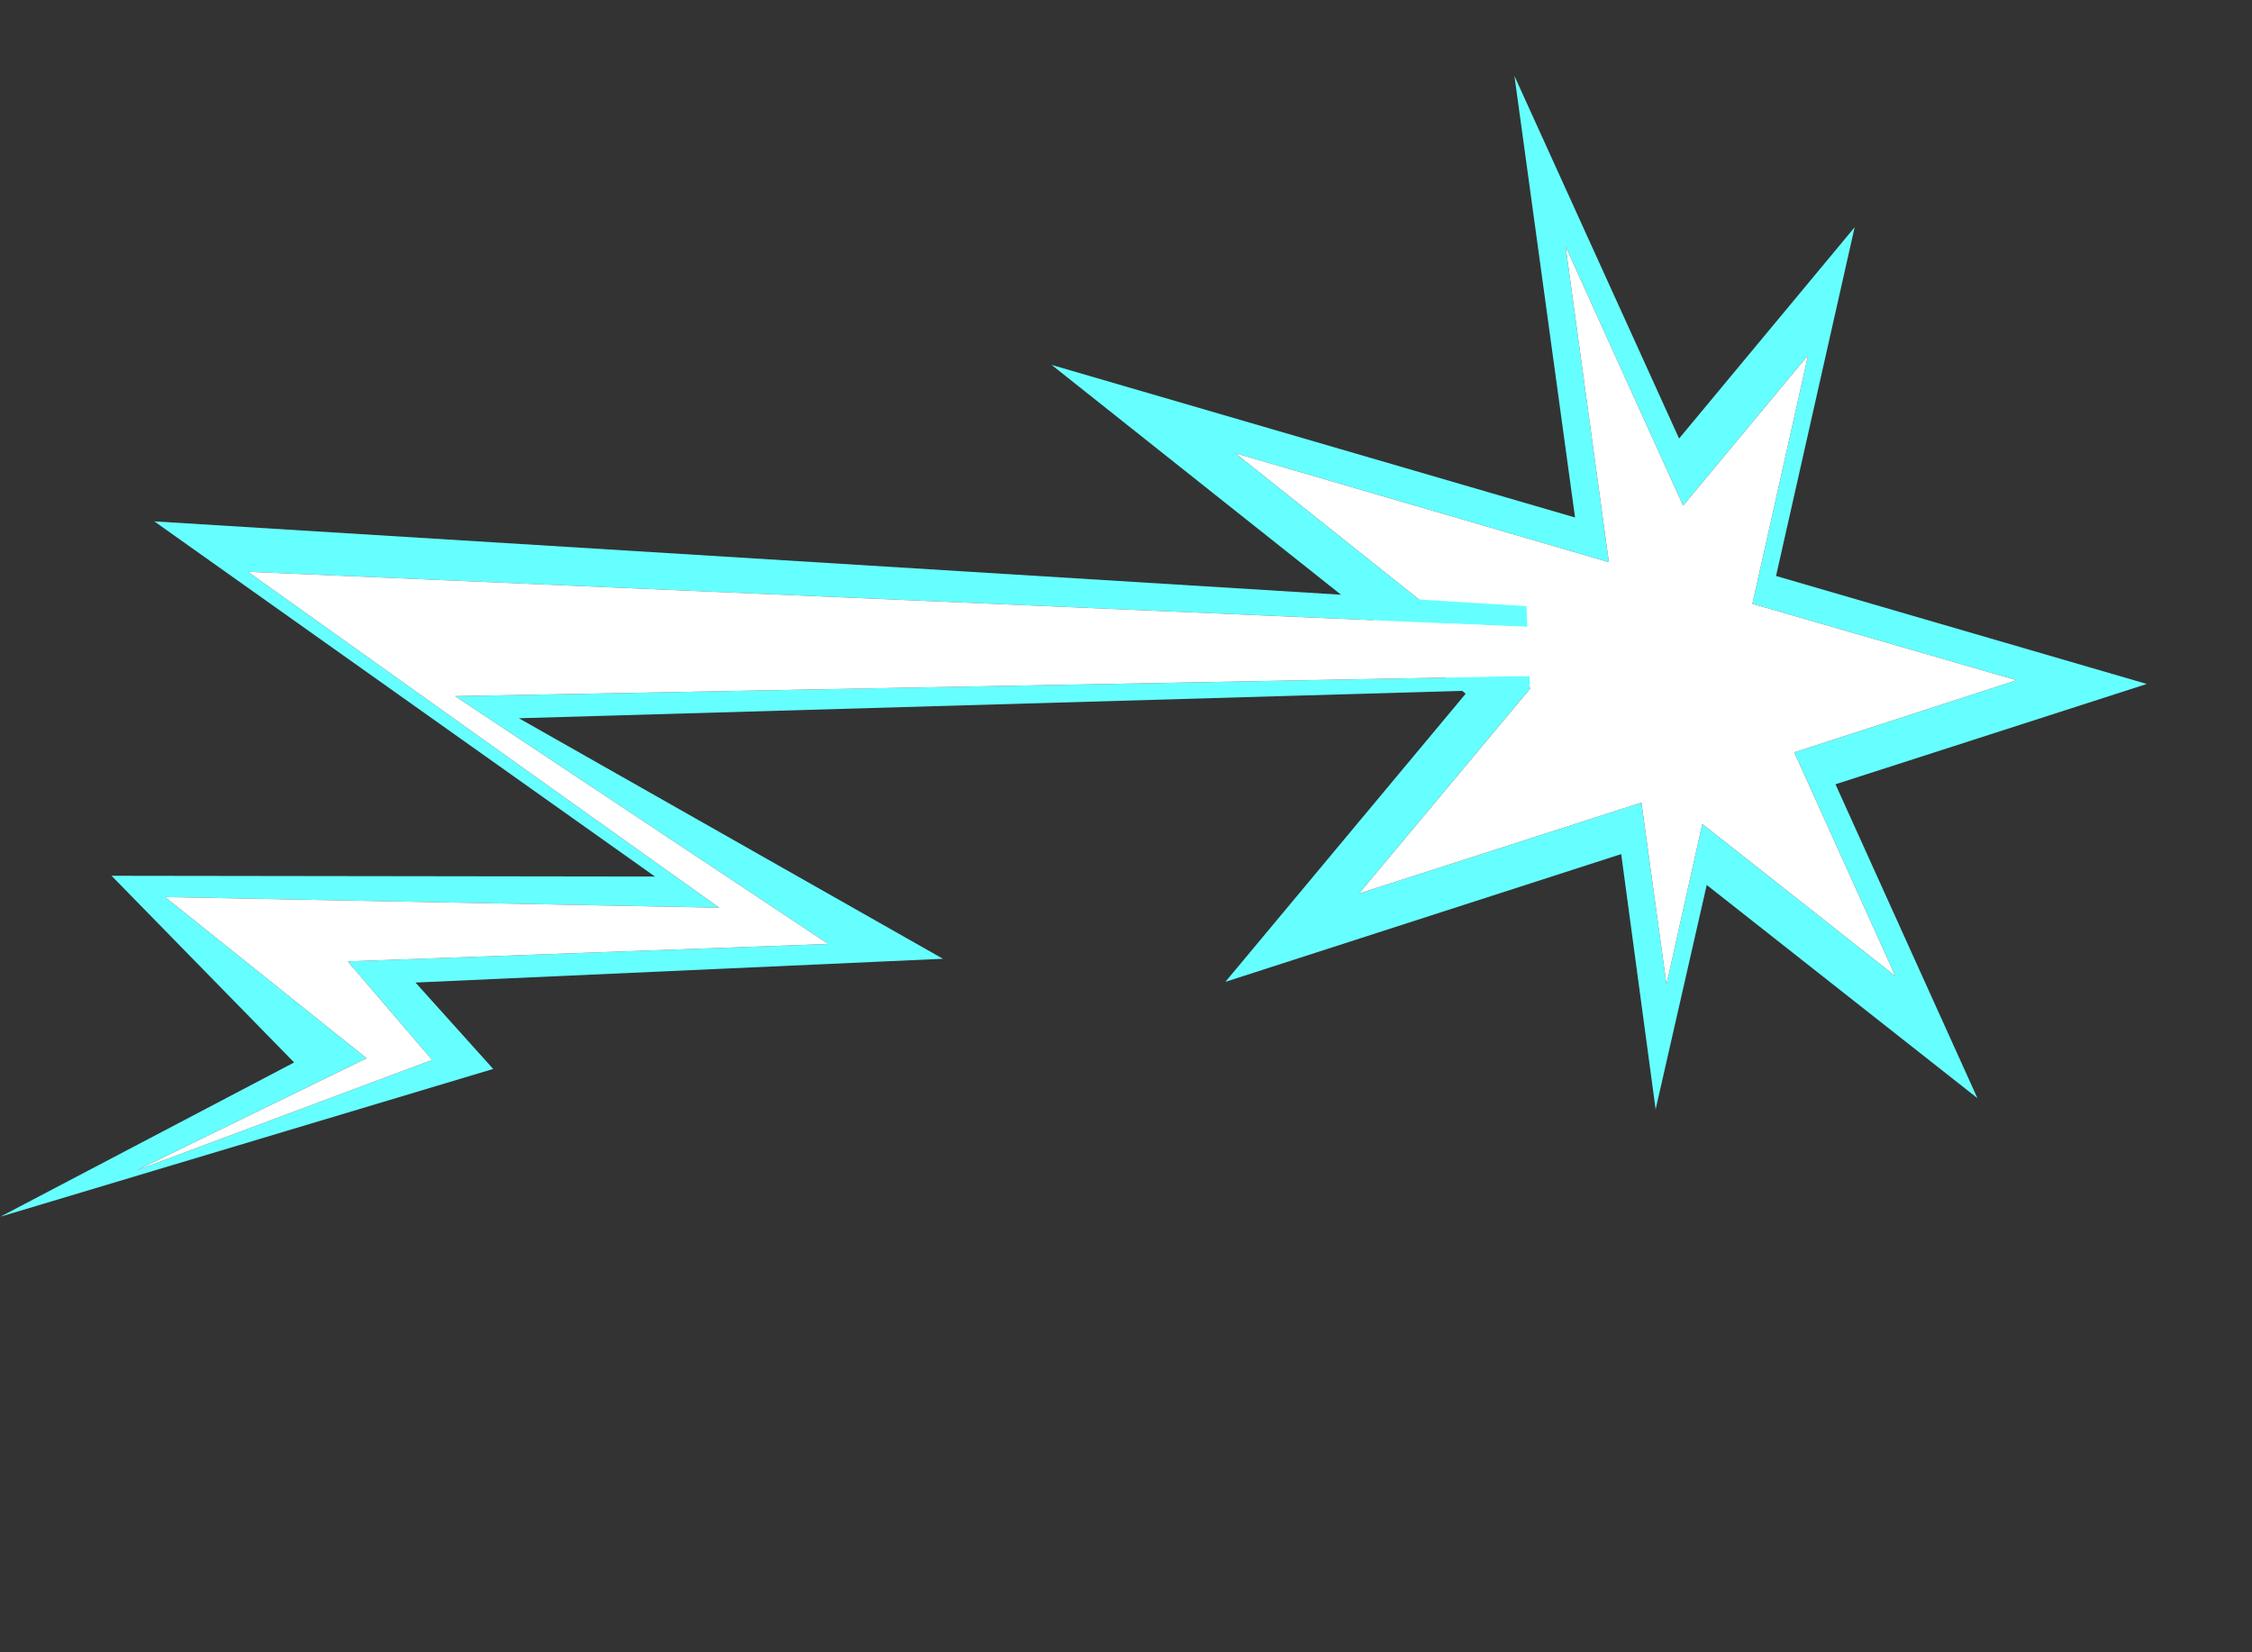 <?xml version="1.0" encoding="UTF-8" standalone="no"?>
<svg xmlns:xlink="http://www.w3.org/1999/xlink" height="64.35px" width="87.7px" xmlns="http://www.w3.org/2000/svg">
  <rect width="100%" height="100%" fill="#333333" stroke="none"/>
  <g transform="matrix(1.0, 0.0, 0.0, 1.0, 63.1, 25.8)">
    <use height="59.1" transform="matrix(-0.563, -0.02, 0.047, -0.676, 19.307, 18.041)" width="77.1" xlink:href="#shape0"/>
    <use height="59.0" transform="matrix(0.084, -0.996, 0.996, 0.084, -63.086, 21.584)" width="28.7" xlink:href="#shape1"/>
  </g>
  <defs>
    <g id="shape0" transform="matrix(1.0, 0.0, 0.0, 1.0, 38.55, 29.55)">
      <path d="M23.6 -23.1 L8.4 -6.05 38.55 12.0 1.7 4.3 8.0 29.55 -5.1 9.05 -16.2 21.55 -12.45 1.35 -38.55 -4.1 -17.55 -10.5 -28.85 -28.25 -9.15 -16.55 -6.7 -29.55 -3.1 -14.95 23.6 -23.1 M-14.55 -8.75 L-29.55 -4.15 -10.95 -0.3 -13.6 14.1 -5.7 5.2 3.65 19.85 -0.85 1.8 25.45 7.3 3.95 -5.6 14.8 -17.75 -4.25 -11.95 -6.85 -22.35 -8.55 -13.05 -22.6 -21.4 -14.55 -8.75" fill="#66ffff" fill-rule="evenodd" stroke="none"/>
      <path d="M-14.55 -8.75 L-22.6 -21.4 -8.55 -13.05 -6.85 -22.35 -4.25 -11.95 14.8 -17.75 3.95 -5.6 25.45 7.3 -0.85 1.8 3.65 19.85 -5.7 5.2 -13.6 14.1 -10.95 -0.3 -29.55 -4.15 -14.55 -8.75" fill="#ffffff" fill-rule="evenodd" stroke="none"/>
    </g>
    <g id="shape1" transform="matrix(1.0, 0.0, 0.0, 1.0, 14.35, 29.5)">
      <path d="M13.55 27.85 L11.5 -22.0 0.0 -2.6 -1.4 -24.15 -7.0 -15.8 -12.1 -24.35 -6.85 -13.25 -3.3 -16.85 -1.05 1.75 7.35 -13.55 11.65 28.1 11.15 28.15 6.7 -11.0 -1.25 6.25 -3.9 -14.15 -7.0 -10.85 -14.35 -29.5 -7.4 -18.6 -0.75 -26.3 1.0 -5.2 13.15 -25.8 14.35 27.75 13.55 27.85" fill="#66ffff" fill-rule="evenodd" stroke="none"/>
      <path d="M11.65 28.1 L7.35 -13.55 -1.05 1.75 -3.3 -16.85 -6.85 -13.25 -12.1 -24.35 -7.0 -15.8 -1.4 -24.15 0.0 -2.6 11.5 -22.0 13.55 27.85 13.6 29.4 11.8 29.5 11.65 28.1" fill="#ffffff" fill-rule="evenodd" stroke="none"/>
    </g>
  </defs>
</svg>
